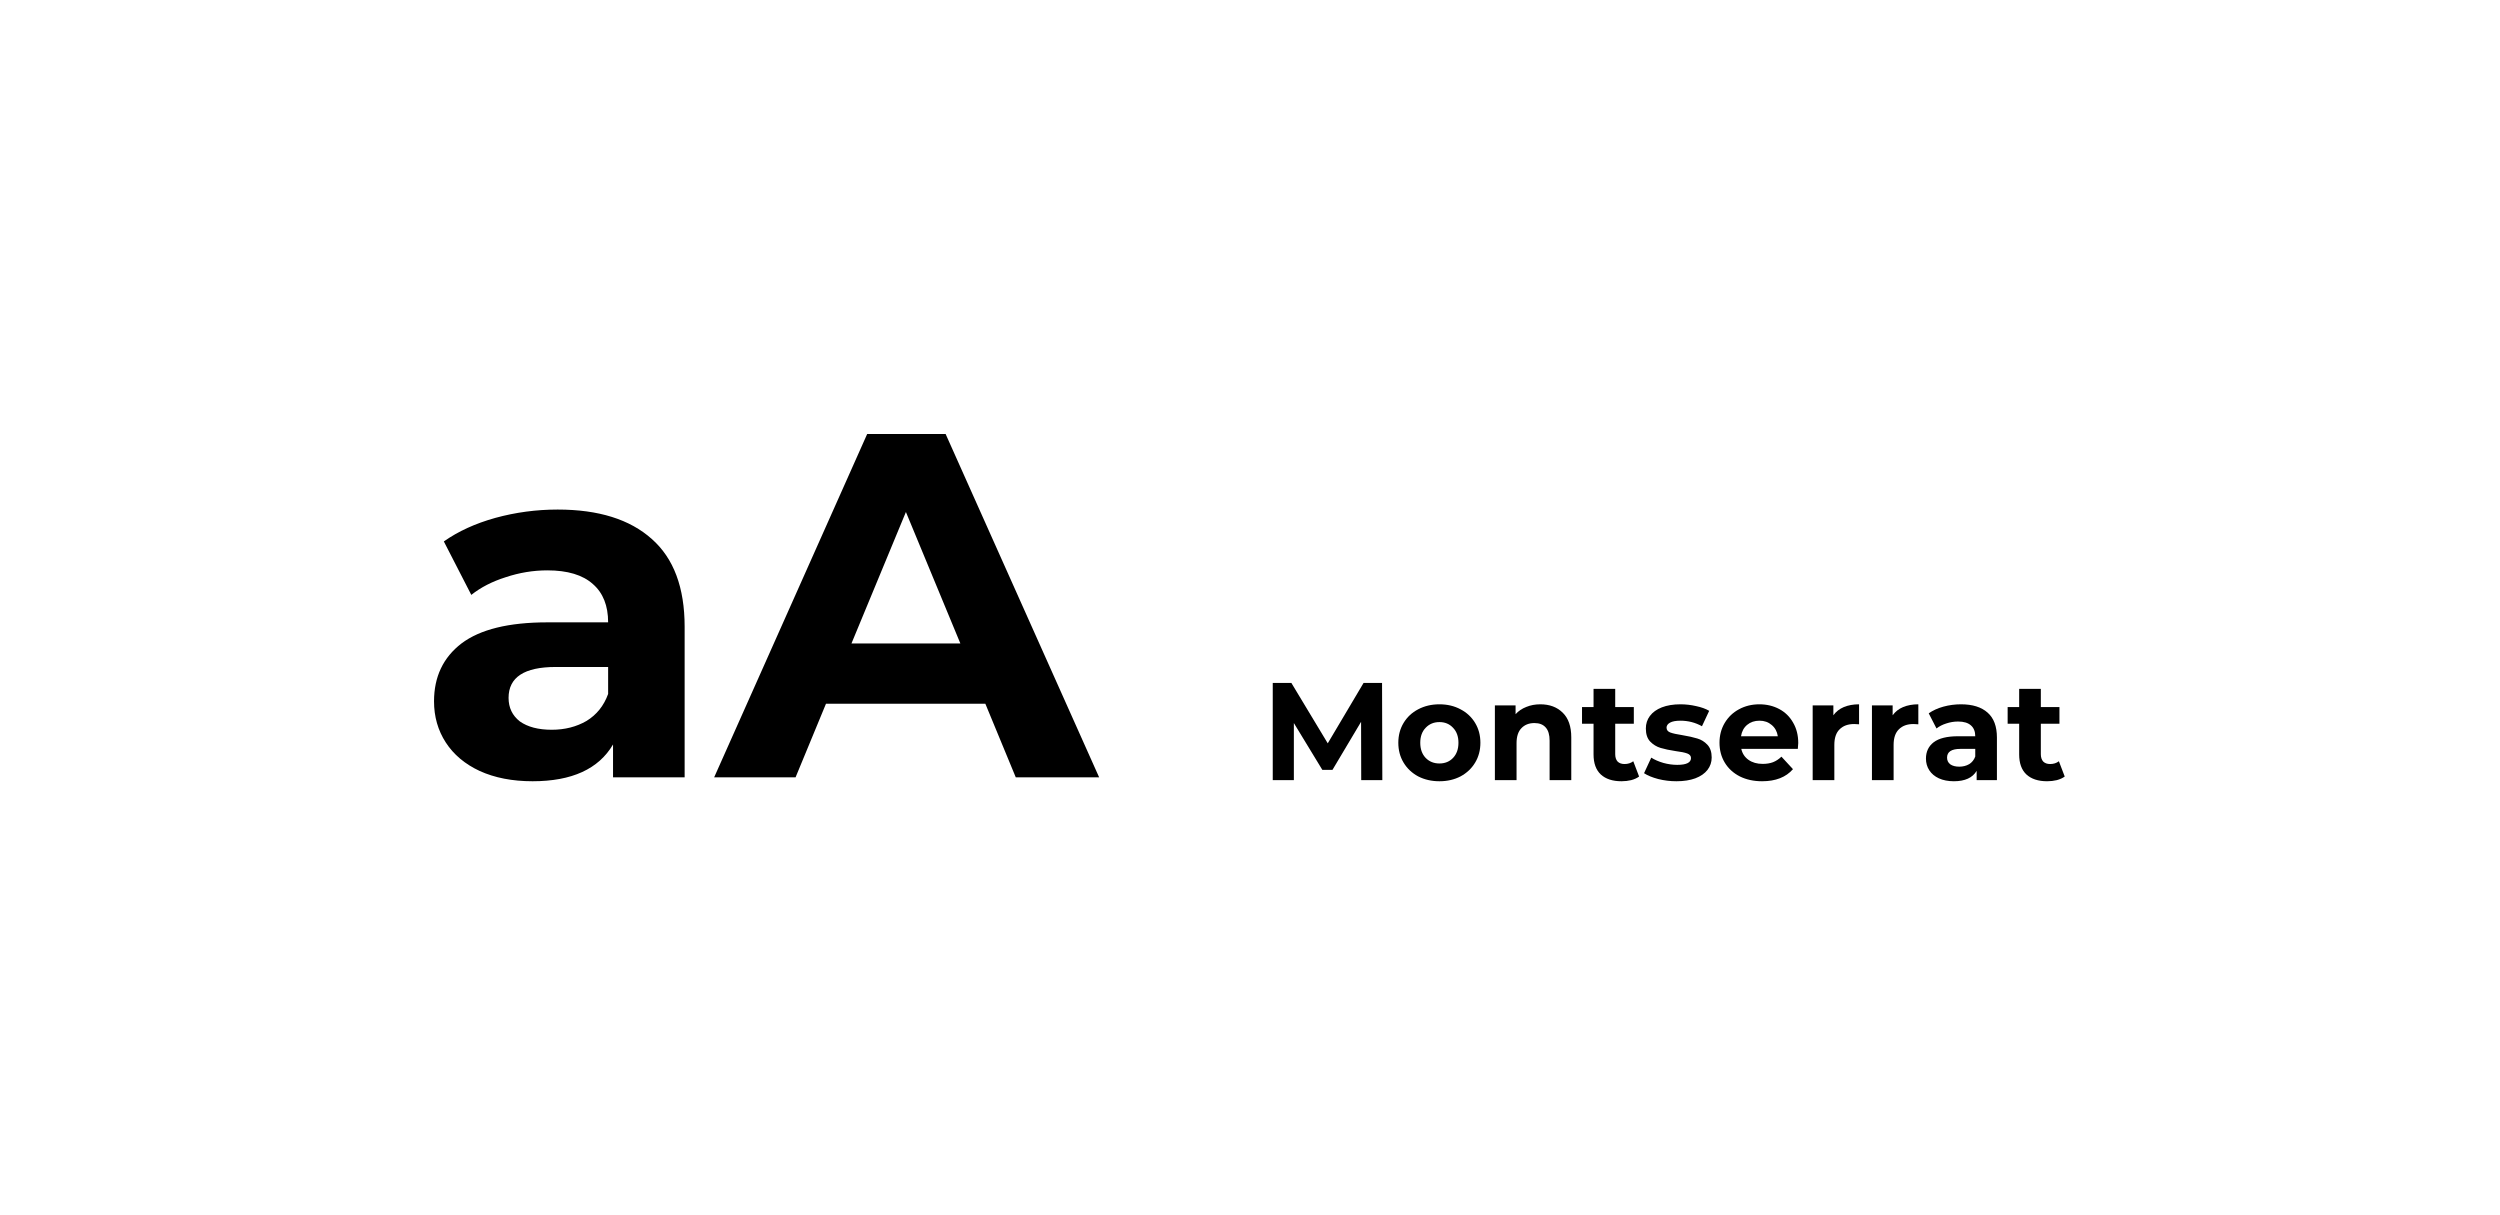 <svg width="432" height="210" viewBox="0 0 432 210" fill="none" xmlns="http://www.w3.org/2000/svg">
<g filter="url(#filter0_d)">
<rect width="401.784" height="180" transform="translate(15 15)" fill="white"/>
<path d="M96.356 88.051C103.418 88.051 108.842 89.746 112.627 93.136C116.412 96.469 118.305 101.525 118.305 108.305V134.322H105.932V128.644C103.446 132.881 98.814 135 92.034 135C88.531 135 85.48 134.407 82.881 133.22C80.339 132.034 78.39 130.395 77.034 128.305C75.678 126.215 75 123.842 75 121.186C75 116.949 76.582 113.616 79.746 111.186C82.966 108.757 87.91 107.542 94.576 107.542H105.085C105.085 104.661 104.209 102.458 102.458 100.932C100.706 99.35 98.079 98.559 94.576 98.559C92.147 98.559 89.746 98.955 87.373 99.746C85.056 100.48 83.079 101.497 81.441 102.797L76.695 93.559C79.181 91.808 82.147 90.452 85.593 89.492C89.096 88.531 92.684 88.051 96.356 88.051ZM95.339 126.102C97.599 126.102 99.605 125.593 101.356 124.576C103.107 123.503 104.35 121.949 105.085 119.915V115.254H96.017C90.593 115.254 87.881 117.034 87.881 120.593C87.881 122.288 88.531 123.644 89.831 124.661C91.186 125.621 93.023 126.102 95.339 126.102Z" fill="black"/>
<path d="M170.27 121.61H142.728L137.474 134.322H123.406L149.846 75H163.406L189.931 134.322H175.524L170.27 121.61ZM165.948 111.186L156.541 88.475L147.135 111.186H165.948Z" fill="black"/>
<path d="M235.219 134.808L235.195 124.728L230.251 133.032H228.499L223.579 124.944V134.808H219.931V118.008H223.147L229.435 128.448L235.627 118.008H238.819L238.867 134.808H235.219Z" fill="black"/>
<path d="M248.733 135C247.373 135 246.149 134.72 245.061 134.16C243.989 133.584 243.149 132.792 242.541 131.784C241.933 130.776 241.629 129.632 241.629 128.352C241.629 127.072 241.933 125.928 242.541 124.92C243.149 123.912 243.989 123.128 245.061 122.568C246.149 121.992 247.373 121.704 248.733 121.704C250.093 121.704 251.309 121.992 252.381 122.568C253.453 123.128 254.293 123.912 254.901 124.92C255.509 125.928 255.813 127.072 255.813 128.352C255.813 129.632 255.509 130.776 254.901 131.784C254.293 132.792 253.453 133.584 252.381 134.16C251.309 134.72 250.093 135 248.733 135ZM248.733 131.928C249.693 131.928 250.477 131.608 251.085 130.968C251.709 130.312 252.021 129.44 252.021 128.352C252.021 127.264 251.709 126.4 251.085 125.76C250.477 125.104 249.693 124.776 248.733 124.776C247.773 124.776 246.981 125.104 246.357 125.76C245.733 126.4 245.421 127.264 245.421 128.352C245.421 129.44 245.733 130.312 246.357 130.968C246.981 131.608 247.773 131.928 248.733 131.928Z" fill="black"/>
<path d="M266.164 121.704C267.764 121.704 269.052 122.184 270.028 123.144C271.02 124.104 271.516 125.528 271.516 127.416V134.808H267.772V127.992C267.772 126.968 267.548 126.208 267.1 125.712C266.652 125.2 266.004 124.944 265.156 124.944C264.212 124.944 263.46 125.24 262.9 125.832C262.34 126.408 262.06 127.272 262.06 128.424V134.808H258.316V121.896H261.892V123.408C262.388 122.864 263.004 122.448 263.74 122.16C264.476 121.856 265.284 121.704 266.164 121.704Z" fill="black"/>
<path d="M283.237 134.184C282.869 134.456 282.413 134.664 281.869 134.808C281.341 134.936 280.781 135 280.189 135C278.653 135 277.461 134.608 276.613 133.824C275.781 133.04 275.365 131.888 275.365 130.368V125.064H273.373V122.184H275.365V119.04H279.109V122.184H282.325V125.064H279.109V130.32C279.109 130.864 279.245 131.288 279.517 131.592C279.805 131.88 280.205 132.024 280.717 132.024C281.309 132.024 281.813 131.864 282.229 131.544L283.237 134.184Z" fill="black"/>
<path d="M289.683 135C288.611 135 287.563 134.872 286.539 134.616C285.515 134.344 284.699 134.008 284.091 133.608L285.339 130.92C285.915 131.288 286.611 131.592 287.427 131.832C288.243 132.056 289.043 132.168 289.827 132.168C291.411 132.168 292.203 131.776 292.203 130.992C292.203 130.624 291.987 130.36 291.555 130.2C291.123 130.04 290.459 129.904 289.563 129.792C288.507 129.632 287.635 129.448 286.947 129.24C286.259 129.032 285.659 128.664 285.147 128.136C284.651 127.608 284.403 126.856 284.403 125.88C284.403 125.064 284.635 124.344 285.099 123.72C285.579 123.08 286.267 122.584 287.163 122.232C288.075 121.88 289.147 121.704 290.379 121.704C291.291 121.704 292.195 121.808 293.091 122.016C294.003 122.208 294.755 122.48 295.347 122.832L294.099 125.496C292.963 124.856 291.723 124.536 290.379 124.536C289.579 124.536 288.979 124.648 288.579 124.872C288.179 125.096 287.979 125.384 287.979 125.736C287.979 126.136 288.195 126.416 288.627 126.576C289.059 126.736 289.747 126.888 290.691 127.032C291.747 127.208 292.611 127.4 293.283 127.608C293.955 127.8 294.539 128.16 295.035 128.688C295.531 129.216 295.779 129.952 295.779 130.896C295.779 131.696 295.539 132.408 295.059 133.032C294.579 133.656 293.875 134.144 292.947 134.496C292.035 134.832 290.947 135 289.683 135Z" fill="black"/>
<path d="M310.737 128.4C310.737 128.448 310.713 128.784 310.665 129.408H300.897C301.073 130.208 301.489 130.84 302.145 131.304C302.801 131.768 303.617 132 304.593 132C305.265 132 305.857 131.904 306.369 131.712C306.897 131.504 307.385 131.184 307.833 130.752L309.825 132.912C308.609 134.304 306.833 135 304.497 135C303.041 135 301.753 134.72 300.633 134.16C299.513 133.584 298.649 132.792 298.041 131.784C297.433 130.776 297.129 129.632 297.129 128.352C297.129 127.088 297.425 125.952 298.017 124.944C298.625 123.92 299.449 123.128 300.489 122.568C301.545 121.992 302.721 121.704 304.017 121.704C305.281 121.704 306.425 121.976 307.449 122.52C308.473 123.064 309.273 123.848 309.849 124.872C310.441 125.88 310.737 127.056 310.737 128.4ZM304.041 124.536C303.193 124.536 302.481 124.776 301.905 125.256C301.329 125.736 300.977 126.392 300.849 127.224H307.209C307.081 126.408 306.729 125.76 306.153 125.28C305.577 124.784 304.873 124.536 304.041 124.536Z" fill="black"/>
<path d="M316.806 123.6C317.254 122.976 317.854 122.504 318.606 122.184C319.374 121.864 320.254 121.704 321.246 121.704V125.16C320.83 125.128 320.55 125.112 320.406 125.112C319.334 125.112 318.494 125.416 317.886 126.024C317.278 126.616 316.974 127.512 316.974 128.712V134.808H313.23V121.896H316.806V123.6Z" fill="black"/>
<path d="M327.048 123.6C327.496 122.976 328.096 122.504 328.848 122.184C329.616 121.864 330.496 121.704 331.488 121.704V125.16C331.072 125.128 330.792 125.112 330.648 125.112C329.576 125.112 328.736 125.416 328.128 126.024C327.52 126.616 327.216 127.512 327.216 128.712V134.808H323.472V121.896H327.048V123.6Z" fill="black"/>
<path d="M338.852 121.704C340.852 121.704 342.388 122.184 343.46 123.144C344.532 124.088 345.068 125.52 345.068 127.44V134.808H341.564V133.2C340.86 134.4 339.548 135 337.628 135C336.636 135 335.772 134.832 335.036 134.496C334.316 134.16 333.764 133.696 333.38 133.104C332.996 132.512 332.804 131.84 332.804 131.088C332.804 129.888 333.252 128.944 334.148 128.256C335.06 127.568 336.46 127.224 338.348 127.224H341.324C341.324 126.408 341.076 125.784 340.58 125.352C340.084 124.904 339.34 124.68 338.348 124.68C337.66 124.68 336.98 124.792 336.308 125.016C335.652 125.224 335.092 125.512 334.628 125.88L333.284 123.264C333.988 122.768 334.828 122.384 335.804 122.112C336.796 121.84 337.812 121.704 338.852 121.704ZM338.564 132.48C339.204 132.48 339.772 132.336 340.268 132.048C340.764 131.744 341.116 131.304 341.324 130.728V129.408H338.756C337.22 129.408 336.452 129.912 336.452 130.92C336.452 131.4 336.636 131.784 337.004 132.072C337.388 132.344 337.908 132.48 338.564 132.48Z" fill="black"/>
<path d="M356.784 134.184C356.416 134.456 355.96 134.664 355.416 134.808C354.888 134.936 354.328 135 353.736 135C352.2 135 351.008 134.608 350.16 133.824C349.328 133.04 348.912 131.888 348.912 130.368V125.064H346.92V122.184H348.912V119.04H352.656V122.184H355.872V125.064H352.656V130.32C352.656 130.864 352.792 131.288 353.064 131.592C353.352 131.88 353.752 132.024 354.264 132.024C354.856 132.024 355.36 131.864 355.776 131.544L356.784 134.184Z" fill="black"/>
</g>
<defs>
<filter id="filter0_d" x="0" y="0" width="431.784" height="210" filterUnits="userSpaceOnUse" color-interpolation-filters="sRGB">
<feFlood flood-opacity="0" result="BackgroundImageFix"/>
<feColorMatrix in="SourceAlpha" type="matrix" values="0 0 0 0 0 0 0 0 0 0 0 0 0 0 0 0 0 0 127 0"/>
<feOffset/>
<feGaussianBlur stdDeviation="7.5"/>
<feColorMatrix type="matrix" values="0 0 0 0 0 0 0 0 0 0 0 0 0 0 0 0 0 0 0.15 0"/>
<feBlend mode="normal" in2="BackgroundImageFix" result="effect1_dropShadow"/>
<feBlend mode="normal" in="SourceGraphic" in2="effect1_dropShadow" result="shape"/>
</filter>
</defs>
</svg>
